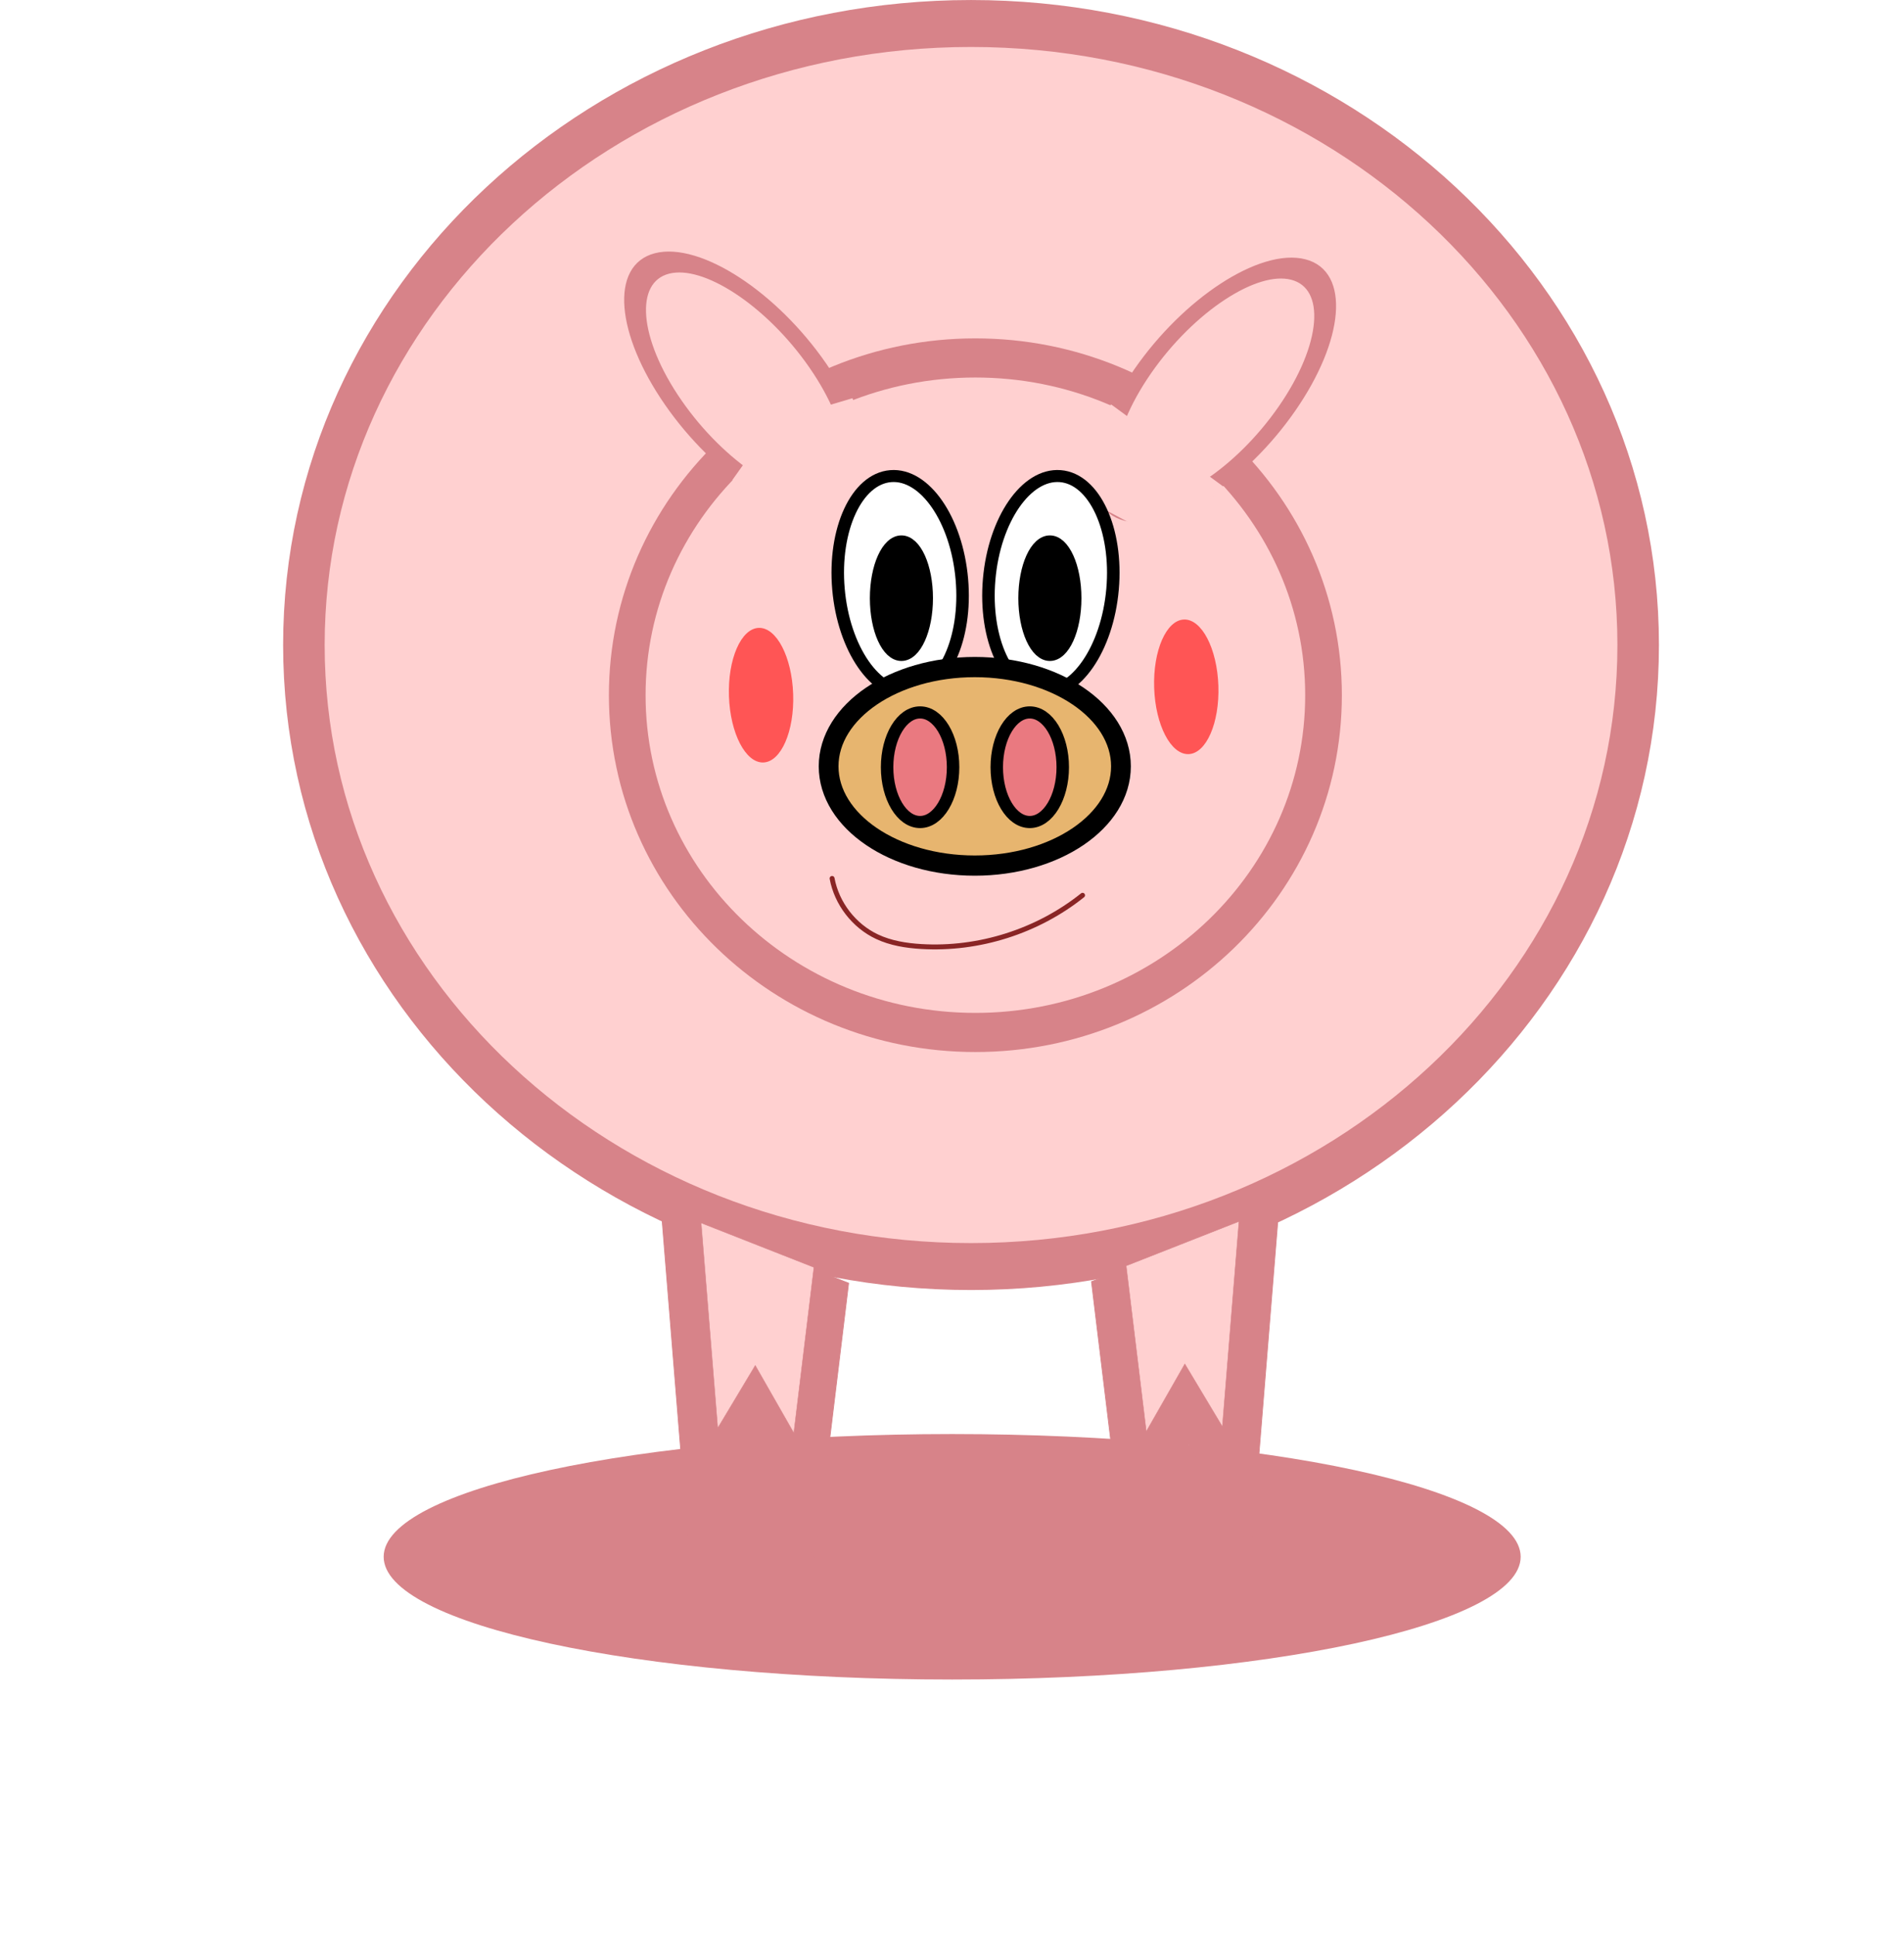 <?xml version="1.0" encoding="UTF-8" standalone="no"?>
<!-- Created with Inkscape (http://www.inkscape.org/) -->

<svg
   xmlns:dc="http://purl.org/dc/elements/1.1/"
   xmlns:cc="http://creativecommons.org/ns#"
   xmlns:rdf="http://www.w3.org/1999/02/22-rdf-syntax-ns#"
   xmlns:svg="http://www.w3.org/2000/svg"
   xmlns="http://www.w3.org/2000/svg"
   xmlns:sodipodi="http://sodipodi.sourceforge.net/DTD/sodipodi-0.dtd"
   xmlns:inkscape="http://www.inkscape.org/namespaces/inkscape"
   width="2513.623"
   height="2554.92"
   id="svg2"
   version="1.1"
   inkscape:version="0.48.4 r9939"
   sodipodi:docname="pig.svg"
   inkscape:export-filename="C:\git\UI-UX\Pictures\animal\pig.png"
   inkscape:export-xdpi="90"
   inkscape:export-ydpi="90">
  <defs
     id="defs4">
    <inkscape:path-effect
       effect="spiro"
       id="path-effect4631"
       is_visible="true" />
    <inkscape:path-effect
       effect="spiro"
       id="path-effect4528"
       is_visible="true" />
    <inkscape:path-effect
       effect="spiro"
       id="path-effect4423"
       is_visible="true" />
    <inkscape:path-effect
       is_visible="true"
       id="path-effect4419"
       effect="spiro" />
    <inkscape:path-effect
       effect="spiro"
       id="path-effect4403"
       is_visible="true" />
    <inkscape:path-effect
       is_visible="true"
       id="path-effect4368"
       effect="spiro" />
    <inkscape:path-effect
       effect="spiro"
       id="path-effect4365"
       is_visible="true" />
    <filter
       inkscape:collect="always"
       id="filter4204"
       x="-0.335"
       width="1.67"
       y="-1.038"
       height="3.076"
       color-interpolation-filters="sRGB">
      <feGaussianBlur
         inkscape:collect="always"
         stdDeviation="266.841"
         id="feGaussianBlur4206" />
    </filter>
    <inkscape:path-effect
       effect="spiro"
       id="path-effect4004"
       is_visible="true" />
    <inkscape:path-effect
       is_visible="true"
       id="path-effect4008"
       effect="spiro" />
    <inkscape:path-effect
       effect="spiro"
       id="path-effect4278"
       is_visible="true" />
    <inkscape:path-effect
       is_visible="true"
       id="path-effect4280"
       effect="spiro" />
    <inkscape:path-effect
       effect="spiro"
       id="path-effect3172"
       is_visible="true" />
    <inkscape:path-effect
       effect="spiro"
       id="path-effect3176"
       is_visible="true" />
    <inkscape:path-effect
       effect="spiro"
       id="path-effect3180"
       is_visible="true" />
    <inkscape:path-effect
       effect="spiro"
       id="path-effect3184"
       is_visible="true" />
    <inkscape:path-effect
       effect="spiro"
       id="path-effect3907"
       is_visible="true" />
    <inkscape:path-effect
       effect="spiro"
       id="path-effect4287"
       is_visible="true" />
    <inkscape:path-effect
       effect="spiro"
       id="path-effect4289"
       is_visible="true" />
    <inkscape:path-effect
       effect="spiro"
       id="path-effect4291"
       is_visible="true" />
  </defs>
  <sodipodi:namedview
     id="base"
     pagecolor="#ffffff"
     bordercolor="#666666"
     borderopacity="1.0"
     inkscape:pageopacity="0.0"
     inkscape:pageshadow="2"
     inkscape:zoom="0.175"
     inkscape:cx="2183.749"
     inkscape:cy="1477.6992"
     inkscape:document-units="px"
     inkscape:current-layer="layer1"
     showgrid="false"
     fit-margin-top="0"
     fit-margin-left="0"
     fit-margin-right="0"
     fit-margin-bottom="0"
     inkscape:window-width="1920"
     inkscape:window-height="1017"
     inkscape:window-x="-8"
     inkscape:window-y="-8"
     inkscape:window-maximized="1" />
  <g
     inkscape:label="Layer 1"
     inkscape:groupmode="layer"
     id="layer1"
     transform="translate(2511.101,354.885)">
    <path
       sodipodi:type="arc"
       style="fill:#f1dddd;fill-opacity:1;stroke:none"
       id="path3812"
       sodipodi:cx="1018.4825"
       sodipodi:cy="906.62604"
       sodipodi:rx="217.82574"
       sodipodi:ry="197.80933"
       d="m 1236.308,906.626 c 0,109.247 -97.524,197.809 -217.826,197.809 -120.302,0 -217.826,-88.562 -217.826,-197.809 0,-109.247 97.524,-197.809 217.826,-197.809 120.302,0 217.826,88.562 217.826,197.809 z"
       transform="matrix(2.11,0,0,2.25,-3372.417,-1477.366)" />
    <g
       id="g4782">
      <path
         transform="matrix(0.785,0,0,0.525,-2015.679,709.261)"
         d="m 1926.286,1886.253 c 0,170.373 -428.051,308.488 -956.078,308.488 -528.028,0 -956.078,-138.115 -956.078,-308.488 0,-170.373 428.051,-308.488 956.078,-308.488 528.027,0 956.078,138.115 956.078,308.488 z"
         sodipodi:ry="308.48834"
         sodipodi:rx="956.07837"
         sodipodi:cy="1886.2532"
         sodipodi:cx="970.20764"
         id="path4158"
         style="fill:#d78389;fill-opacity:1;stroke:none;stroke-width:10;stroke-miterlimit:4;stroke-opacity:1;stroke-dasharray:none;filter:url(#filter4204)"
         sodipodi:type="arc" />
      <g
         id="g4735">
        <g
           id="g4709">
          <g
             style="stroke:#d78389;stroke-opacity:1;fill:#ffd0d0;fill-opacity:1"
             id="g4308">
            <path
               transform="matrix(1.37,0,0,1.548,-3013.239,-404.077)"
               d="m 1945.125,581.654 c 0,292.626 -287.827,529.846 -642.88,529.846 -355.053,0 -642.88,-237.22 -642.88,-529.846 0,-292.626 287.827,-529.846 642.88,-529.846 355.053,0 642.88,237.22 642.88,529.846 z"
               sodipodi:ry="529.84637"
               sodipodi:rx="642.88031"
               sodipodi:cy="581.65363"
               sodipodi:cx="1302.2448"
               id="path3899"
               style="fill:#ffd0d0;fill-opacity:1;stroke:#d78389;stroke-opacity:1"
               sodipodi:type="arc" />
            <path
               sodipodi:type="arc"
               style="fill:#ffd0d0;stroke:#d78389;stroke-width:40.024;stroke-miterlimit:4;stroke-opacity:1;stroke-dasharray:none;fill-opacity:1"
               id="path2987"
               sodipodi:cx="1302.2448"
               sodipodi:cy="581.65363"
               sodipodi:rx="642.88031"
               sodipodi:ry="529.84637"
               d="m 1945.125,581.654 c 0,292.626 -287.827,529.846 -642.88,529.846 -355.053,0 -642.88,-237.22 -642.88,-529.846 0,-292.626 287.827,-529.846 642.88,-529.846 355.053,0 642.88,237.22 642.88,529.846 z"
               transform="matrix(1.37,0,0,1.548,-3013.239,-404.077)" />
          </g>
          <g
             id="g4701">
            <g
               id="g4697">
              <path
                 inkscape:connector-curvature="0"
                 inkscape:original-d="m -1638.164,1241.1807 36.4218,449.8103 82.3278,-137.347 84.5412,148.0605 44.1256,-363.2531 z"
                 inkscape:path-effect="#path-effect4004"
                 id="path4002"
                 d="m -1638.164,1241.181 36.422,449.81 82.328,-137.347 84.541,148.06 44.126,-363.253 -247.416,-97.271"
                 style="fill:#d78389;stroke:#d78389;stroke-width:1px;stroke-linecap:butt;stroke-linejoin:miter;stroke-opacity:1;fill-opacity:1" />
              <path
                 style="fill:#ffd0d0;stroke:#d78389;stroke-width:0.602px;stroke-linecap:butt;stroke-linejoin:miter;stroke-opacity:1;fill-opacity:1"
                 d="m -1585.497,1258.982 21.926,270.792 49.562,-82.685 50.895,89.135 26.564,-218.683 -148.948,-58.558"
                 id="path4006"
                 inkscape:path-effect="#path-effect4008"
                 inkscape:original-d="m -1585.4967,1258.9817 21.9264,270.792 49.5625,-82.6848 50.8949,89.1345 26.5643,-218.6834 z"
                 inkscape:connector-curvature="0" />
            </g>
            <g
               id="g4693">
              <path
                 style="fill:#d78389;stroke:#d78389;stroke-width:1px;stroke-linecap:butt;stroke-linejoin:miter;stroke-opacity:1;fill-opacity:1"
                 d="m -822.748,1239.181 -36.422,449.81 -82.328,-137.347 -84.541,148.06 -44.126,-363.253 247.416,-97.271"
                 id="path4016"
                 inkscape:path-effect="#path-effect4368"
                 inkscape:original-d="m -822.74761,1239.1807 -36.42178,449.8103 -82.32786,-137.347 -84.54115,148.0605 -44.1256,-363.2531 z"
                 inkscape:connector-curvature="0" />
              <path
                 inkscape:connector-curvature="0"
                 inkscape:original-d="m -875.41489,1256.9817 -21.92642,270.792 -49.56251,-82.6848 -50.89493,89.1345 -26.56425,-218.6834 z"
                 inkscape:path-effect="#path-effect4365"
                 id="path4018"
                 d="m -875.415,1256.982 -21.926,270.792 -49.563,-82.685 -50.895,89.135 -26.564,-218.683 148.948,-58.558"
                 style="fill:#ffd0d0;stroke:#d78389;stroke-width:0.602px;stroke-linecap:butt;stroke-linejoin:miter;stroke-opacity:1;fill-opacity:1" />
            </g>
          </g>
        </g>
        <g
           id="g4658">
          <g
             id="g4481">
            <path
               transform="matrix(2.11,0,0,2.25,-3372.417,-1477.366)"
               d="m 1236.308,906.626 c 0,109.247 -97.524,197.809 -217.826,197.809 -120.302,0 -217.826,-88.562 -217.826,-197.809 0,-109.247 97.524,-197.809 217.826,-197.809 120.302,0 217.826,88.562 217.826,197.809 z"
               sodipodi:ry="197.80933"
               sodipodi:rx="217.82574"
               sodipodi:cy="906.62604"
               sodipodi:cx="1018.4825"
               id="path3814"
               style="fill:#ffd0d0;fill-opacity:1;stroke:#d78389;stroke-width:22.95;stroke-linecap:round;stroke-miterlimit:4;stroke-opacity:1;stroke-dasharray:none"
               sodipodi:type="arc" />
            <g
               id="g4434">
              <g
                 id="g4430">
                <path
                   sodipodi:type="arc"
                   style="fill:#ffd0d0;fill-opacity:1;stroke:#d78389;stroke-width:10;stroke-miterlimit:4;stroke-opacity:1;stroke-dasharray:none"
                   id="path3226"
                   sodipodi:cx="1375.2457"
                   sodipodi:cy="1006.7081"
                   sodipodi:rx="58.871822"
                   sodipodi:ry="43.565147"
                   d="m 1434.118,1006.708 c 0,24.06 -26.358,43.565 -58.872,43.565 -32.514,0 -58.872,-19.505 -58.872,-43.565 0,-24.06 26.358,-43.565 58.872,-43.565 32.514,0 58.872,19.505 58.872,43.565 z"
                   transform="matrix(1.872,-2.7,-2.187,-0.565,-1280.105,4441.704)"
                   inkscape:transform-center-x="1.2890576"
                   inkscape:transform-center-y="45.278565" />
                <path
                   style="fill:#ffd0d0;fill-opacity:1;stroke:none"
                   d="m 1466.742,533.605 150.513,110.107 -85.863,67.68 -119.198,-63.64 54.548,-114.147"
                   id="path4401"
                   inkscape:path-effect="#path-effect4403"
                   inkscape:original-d="m 1466.7415,533.60517 150.5127,110.10662 -85.8629,67.68022 -119.198,-63.63961 z"
                   inkscape:connector-curvature="0"
                   transform="translate(-2511.101,-354.885)" />
              </g>
              <g
                 id="g4426">
                <path
                   inkscape:transform-center-y="45.278565"
                   inkscape:transform-center-x="-1.2890621"
                   transform="matrix(-1.872,-2.7,2.187,-0.565,-1154.218,4433.704)"
                   d="m 1434.118,1006.708 c 0,24.06 -26.358,43.565 -58.872,43.565 -32.514,0 -58.872,-19.505 -58.872,-43.565 0,-24.06 26.358,-43.565 58.872,-43.565 32.514,0 58.872,19.505 58.872,43.565 z"
                   sodipodi:ry="43.565147"
                   sodipodi:rx="58.871822"
                   sodipodi:cy="1006.7081"
                   sodipodi:cx="1375.2457"
                   id="path4223"
                   style="fill:#ffd0d0;fill-opacity:1;stroke:#d78389;stroke-width:10;stroke-miterlimit:4;stroke-opacity:1;stroke-dasharray:none"
                   sodipodi:type="arc" />
                <path
                   transform="translate(-2511.101,-354.885)"
                   style="fill:#ffd0d0;fill-opacity:1;stroke:none"
                   d="m 966.716,633.61 55.053,-77.277 103.541,-30.81 47.477,98.995 -96.975,86.873 -109.097,-77.782"
                   id="path4421"
                   inkscape:connector-curvature="0"
                   sodipodi:nodetypes="cccccc" />
              </g>
            </g>
          </g>
          <g
             id="g4633">
            <g
               id="g3866"
               transform="translate(-2224.158,-467.404)">
              <g
                 id="g3862">
                <path
                   sodipodi:type="arc"
                   style="fill:#ffffff;fill-opacity:1;stroke:#000000;stroke-width:15;stroke-linecap:round;stroke-miterlimit:4;stroke-opacity:1;stroke-dasharray:none"
                   id="path3822"
                   sodipodi:cx="893.67426"
                   sodipodi:cy="891.3194"
                   sodipodi:rx="74.178497"
                   sodipodi:ry="135.4052"
                   d="m 967.853,891.319 c 0,74.782 -33.211,135.405 -74.178,135.405 -40.968,0 -74.178,-60.623 -74.178,-135.405 0,-74.782 33.211,-135.405 74.178,-135.405 40.968,0 74.178,60.623 74.178,135.405 z"
                   transform="matrix(1.098,-0.088,0.092,1.053,-161.814,23.511)" />
                <path
                   sodipodi:type="arc"
                   style="fill:#000000;fill-opacity:1;stroke:#000000;stroke-width:15;stroke-linecap:round;stroke-miterlimit:4;stroke-opacity:1;stroke-dasharray:none"
                   id="path3834"
                   sodipodi:cx="903.09375"
                   sodipodi:cy="901.91632"
                   sodipodi:rx="34.145657"
                   sodipodi:ry="75.355934"
                   d="m 937.239,901.916 c 0,41.618 -15.288,75.356 -34.146,75.356 -18.858,0 -34.146,-33.738 -34.146,-75.356 0,-41.618 15.288,-75.356 34.146,-75.356 18.858,0 34.146,33.738 34.146,75.356 z" />
              </g>
              <g
                 id="g3858">
                <path
                   transform="matrix(-1.098,-0.088,-0.092,1.053,2163.647,23.511)"
                   d="m 967.853,891.319 c 0,74.782 -33.211,135.405 -74.178,135.405 -40.968,0 -74.178,-60.623 -74.178,-135.405 0,-74.782 33.211,-135.405 74.178,-135.405 40.968,0 74.178,60.623 74.178,135.405 z"
                   sodipodi:ry="135.4052"
                   sodipodi:rx="74.178497"
                   sodipodi:cy="891.3194"
                   sodipodi:cx="893.67426"
                   id="path3832"
                   style="fill:#ffffff;fill-opacity:1;stroke:#000000;stroke-width:15;stroke-linecap:round;stroke-miterlimit:4;stroke-opacity:1;stroke-dasharray:none"
                   sodipodi:type="arc" />
                <path
                   d="m 937.239,901.916 c 0,41.618 -15.288,75.356 -34.146,75.356 -18.858,0 -34.146,-33.738 -34.146,-75.356 0,-41.618 15.288,-75.356 34.146,-75.356 18.858,0 34.146,33.738 34.146,75.356 z"
                   sodipodi:ry="75.355934"
                   sodipodi:rx="34.145657"
                   sodipodi:cy="901.91632"
                   sodipodi:cx="903.09375"
                   id="path3836"
                   style="fill:#000000;fill-opacity:1;stroke:#000000;stroke-width:15;stroke-linecap:round;stroke-miterlimit:4;stroke-opacity:1;stroke-dasharray:none"
                   sodipodi:type="arc"
                   transform="translate(196,0)" />
              </g>
            </g>
            <g
               id="g3886"
               transform="matrix(0.381,0,0,0.381,-1603.805,151.41)">
              <g
                 id="g3805">
                <path
                   transform="matrix(1.141,0,0,1.168,-122.748,-297.36)"
                   d="m 1424.698,1389.375 c 0,162.57 -198.738,294.359 -443.894,294.359 -245.156,0 -443.894,-131.789 -443.894,-294.359 0,-162.57 198.738,-294.359 443.894,-294.359 245.156,0 443.894,131.789 443.894,294.359 z"
                   sodipodi:ry="294.35913"
                   sodipodi:rx="443.89352"
                   sodipodi:cy="1389.375"
                   sodipodi:cx="980.80457"
                   id="path3777"
                   style="fill:#e7b56f;fill-opacity:1;stroke:none"
                   sodipodi:type="arc" />
                <g
                   id="g3809">
                  <path
                     transform="matrix(1.141,0,0,1.168,-122.748,-297.36)"
                     d="m 1424.698,1389.375 c 0,162.57 -198.738,294.359 -443.894,294.359 -245.156,0 -443.894,-131.789 -443.894,-294.359 0,-162.57 198.738,-294.359 443.894,-294.359 245.156,0 443.894,131.789 443.894,294.359 z"
                     sodipodi:ry="294.35913"
                     sodipodi:rx="443.89352"
                     sodipodi:cy="1389.375"
                     sodipodi:cx="980.80457"
                     id="path3775"
                     style="fill:none;stroke:#000000;stroke-width:60;stroke-miterlimit:4;stroke-opacity:1;stroke-dasharray:none"
                     sodipodi:type="arc" />
                </g>
              </g>
              <g
                 id="g3797">
                <g
                   id="g3793">
                  <path
                     sodipodi:type="arc"
                     style="fill:#ea7980;fill-opacity:1;stroke:none"
                     id="path3787"
                     sodipodi:cx="818.3183"
                     sodipodi:cy="1321.0837"
                     sodipodi:rx="100.08209"
                     sodipodi:ry="157.77649"
                     d="m 918.4,1321.084 c 0,87.138 -44.808,157.776 -100.082,157.776 -55.274,0 -100.082,-70.639 -100.082,-157.776 0,-87.138 44.808,-157.776 100.082,-157.776 55.274,0 100.082,70.639 100.082,157.776 z"
                     transform="matrix(1.081,0,0,1.141,304.292,-181.115)" />
                  <path
                     sodipodi:type="arc"
                     style="fill:none;stroke:#000000;stroke-width:48.026;stroke-linecap:round;stroke-miterlimit:4;stroke-opacity:1;stroke-dasharray:none"
                     id="path3781"
                     sodipodi:cx="720.59113"
                     sodipodi:cy="1328.1483"
                     sodipodi:rx="127.16313"
                     sodipodi:ry="216.6483"
                     d="m 847.754,1328.148 c 0,119.652 -56.933,216.648 -127.163,216.648 -70.23,0 -127.163,-96.997 -127.163,-216.648 0,-119.651 56.933,-216.648 127.163,-216.648 70.23,0 127.163,96.997 127.163,216.648 z"
                     transform="matrix(0.899,0,0,0.876,538.99,165.058)" />
                </g>
                <g
                   id="g3789">
                  <path
                     transform="matrix(1.081,0,0,1.141,-77.708,-181.115)"
                     d="m 918.4,1321.084 c 0,87.138 -44.808,157.776 -100.082,157.776 -55.274,0 -100.082,-70.639 -100.082,-157.776 0,-87.138 44.808,-157.776 100.082,-157.776 55.274,0 100.082,70.639 100.082,157.776 z"
                     sodipodi:ry="157.77649"
                     sodipodi:rx="100.08209"
                     sodipodi:cy="1321.0837"
                     sodipodi:cx="818.3183"
                     id="path3785"
                     style="fill:#ea7980;fill-opacity:1;stroke:none"
                     sodipodi:type="arc" />
                  <path
                     transform="matrix(0.899,0,0,0.876,158.99,165.058)"
                     d="m 847.754,1328.148 c 0,119.652 -56.933,216.648 -127.163,216.648 -70.23,0 -127.163,-96.997 -127.163,-216.648 0,-119.651 56.933,-216.648 127.163,-216.648 70.23,0 127.163,96.997 127.163,216.648 z"
                     sodipodi:ry="216.6483"
                     sodipodi:rx="127.16313"
                     sodipodi:cy="1328.1483"
                     sodipodi:cx="720.59113"
                     id="path3783"
                     style="fill:none;stroke:#000000;stroke-width:48.026;stroke-linecap:round;stroke-miterlimit:4;stroke-opacity:1;stroke-dasharray:none"
                     sodipodi:type="arc" />
                </g>
              </g>
            </g>
            <g
               id="g4442"
               transform="matrix(0.999,-0.034,0.034,0.999,-25.797,-221.292)">
              <path
                 transform="translate(-2511.101,-354.885)"
                 d="m 1046.518,1088.179 c 0,49.094 -18.995,88.893 -42.426,88.893 -23.431,0 -42.426,-39.799 -42.426,-88.893 0,-49.094 18.995,-88.893 42.426,-88.893 23.431,0 42.426,39.799 42.426,88.893 z"
                 sodipodi:ry="88.893425"
                 sodipodi:rx="42.426407"
                 sodipodi:cy="1088.179"
                 sodipodi:cx="1004.0916"
                 id="path4354"
                 style="fill:#ff5555;fill-opacity:1;stroke:none"
                 sodipodi:type="arc" />
              <path
                 sodipodi:type="arc"
                 style="fill:#ff5555;fill-opacity:1;stroke:none"
                 id="path4356"
                 sodipodi:cx="1004.0916"
                 sodipodi:cy="1088.179"
                 sodipodi:rx="42.426407"
                 sodipodi:ry="88.893425"
                 d="m 1046.518,1088.179 c 0,49.094 -18.995,88.893 -42.426,88.893 -23.431,0 -42.426,-39.799 -42.426,-88.893 0,-49.094 18.995,-88.893 42.426,-88.893 23.431,0 42.426,39.799 42.426,88.893 z"
                 transform="translate(-1949.456,-346.803)" />
            </g>
            <path
               style="fill:none;stroke:#892525;stroke-width:6.484;stroke-linecap:round;stroke-linejoin:miter;stroke-miterlimit:4;stroke-opacity:1;stroke-dasharray:none"
               d="m -1412.596,804.338 c 6.1,33.05 28.871,62.581 59.284,76.884 18.143,8.532 38.344,11.766 58.358,12.968 76.074,4.57 153.537,-20.017 213.052,-67.621"
               id="path4629"
               inkscape:path-effect="#path-effect4631"
               inkscape:original-d="m -1412.5964,804.33803 c 19.977,24.76548 34.4356,52.03547 59.2839,76.88382 11.325,11.325 42.6816,9.04932 58.3576,12.96836 60.5246,15.13115 178.161,-15.28477 213.0516,-67.62072"
               inkscape:connector-curvature="0" />
          </g>
        </g>
      </g>
    </g>
  </g>
</svg>
